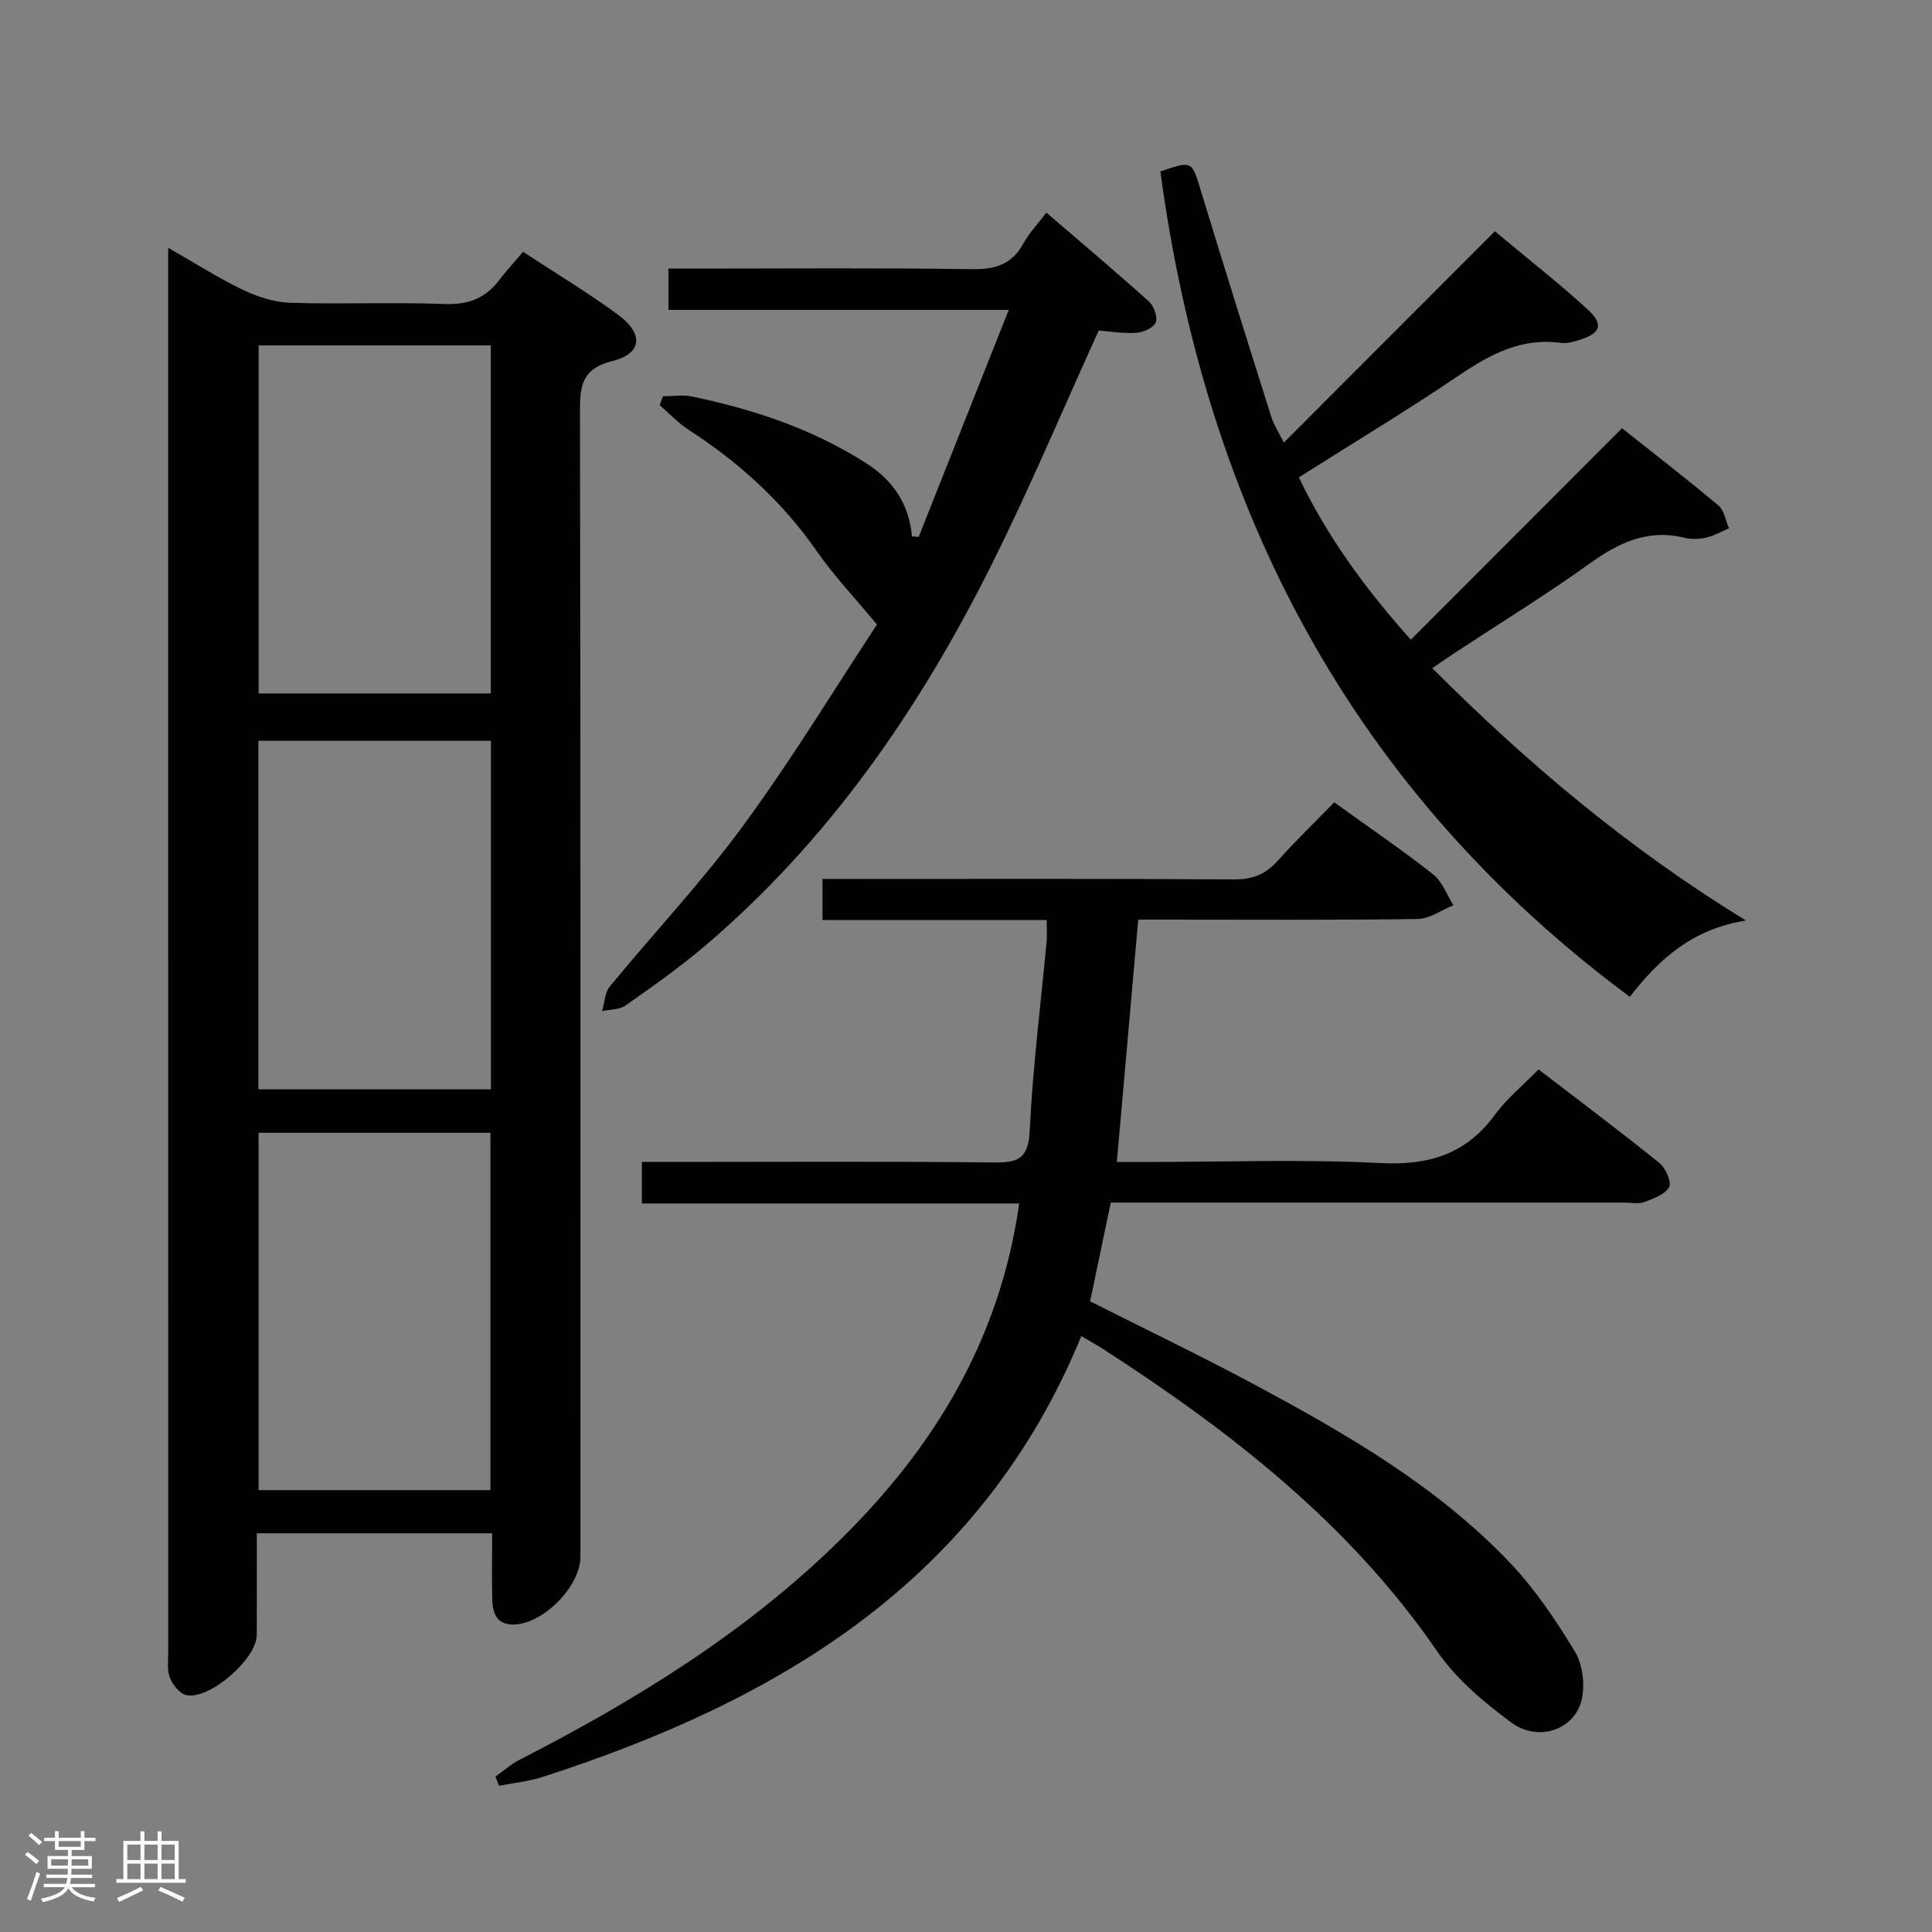 <svg enable-background="new 0 0 400 400" viewBox="0 0 400 400" xmlns="http://www.w3.org/2000/svg"><rect x="0" y="0" width="400" height="400" fill="#808080" stroke="none"/><path d="m5.17 384 .55-.58c.85.61 1.65 1.24 2.4 1.87l-.59.64c-.83-.73-1.62-1.38-2.36-1.93m1.22 9.53-.82-.34c.71-1.76 1.37-3.64 1.98-5.63.24.13.5.25.76.36-.6 1.67-1.24 3.54-1.92 5.61m-.5-13.5.57-.54c.56.44 1.31 1.06 2.26 1.87l-.64.64c-.68-.66-1.41-1.32-2.19-1.97m3.25.46h2.24v-1.36h.77v1.36h4.57v-1.36h.76v1.36h2.28v.69h-2.28v1.84h-2.64v1.26h4.18v2.64h-4.21c0 .45-.02.86-.05 1.21h4.32v.69h-4.38c-.04.34-.1.75-.19 1.22h5.15v.69h-4.82c.87 1.19 2.51 1.92 4.93 2.19-.17.31-.3.57-.37.76-2.77-.49-4.52-1.41-5.26-2.76-.56 1.26-2.3 2.23-5.24 2.9-.12-.24-.26-.48-.43-.72 2.73-.55 4.38-1.34 4.96-2.38h-4.38v-.69h4.65c.1-.38.17-.79.21-1.22h-4.32v-.69h4.4c.03-.34.05-.75.05-1.21h-4.2v-2.64h4.23v-1.26h-2.69v-1.84h-2.24zm1.46 4.46v1.29h3.45c.01-.4.02-.57.01-.53v-.32-.45h-3.46zm1.55-2.59h4.57v-1.19h-4.57zm6.11 2.59h-3.42v.77c-.02.19-.01.37-.02.53h3.44z" fill="#fcfafa"/><path d="m32.63 379.16h.82v1.98h3.54v7.89h1.46v.78h-14.37v-.78h1.46v-7.89h3.54v-1.98h.82v1.98h2.73zm-3.49 11.48.5.73c-1.61.82-3.28 1.63-5 2.41-.13-.27-.28-.55-.44-.82 1.75-.72 3.4-1.49 4.94-2.32m-2.78-5.55h2.73v-3.18h-2.73zm0 3.95h2.73v-3.2h-2.73zm3.54-3.95h2.73v-3.18h-2.73zm0 3.95h2.73v-3.2h-2.73zm7.89 4.68c-1.84-.92-3.51-1.7-5.02-2.32l.45-.73c1.89.8 3.57 1.55 5.04 2.23zm-1.62-11.81h-2.73v3.18h2.73zm-2.73 7.13h2.73v-3.2h-2.73z" fill="#fcfafa"/><g fill="#010102"><path d="m101.9 317.45c-16.6 0-32.35 0-48.73 0 0 7.21.03 14.15-.01 21.09-.03 4.92-9.81 13.46-14.59 12.41-1.37-.3-2.83-2.14-3.4-3.61-.63-1.61-.34-3.61-.34-5.44-.01-94.78-.01-189.57-.01-284.35 0-1.76 0-3.52 0-6.24 5.74 3.27 10.47 6.31 15.5 8.71 3.02 1.44 6.49 2.57 9.79 2.67 10.65.33 21.33-.15 31.97.25 4.8.18 8.32-1.13 11.18-4.84 1.52-1.97 3.21-3.82 5.03-5.97 7.04 4.63 13.6 8.55 19.71 13.07 5.32 3.94 4.95 8-1.22 9.55-6.51 1.64-6.71 5.34-6.7 10.71.14 78.96.09 157.92.09 236.87 0 5.99-7.44 13.64-13.5 14-3.66.22-4.64-2.11-4.74-5.02-.14-4.45-.03-8.92-.03-13.86zm-.36-82.92c-16.4 0-32.15 0-48 0v73.98h48c0-24.86 0-49.29 0-73.98zm.08-163.02c-16.43 0-32.31 0-48.07 0v72.06h48.07c0-24.21 0-48 0-72.06zm.02 81.86c-16.35 0-32.24 0-48.14 0v72.17h48.14c0-24.18 0-47.96 0-72.17z"/><path d="m276.24 166.11c7.35 5.3 14.09 9.89 20.48 14.92 1.9 1.49 2.82 4.23 4.19 6.39-2.47 1-4.92 2.82-7.4 2.85-17.49.25-34.99.13-52.48.13-1.78 0-3.57 0-5.37 0-1.5 16.97-2.94 33.29-4.43 50.18h5.68c16.33 0 32.69-.6 48.97.22 10.01.51 17.68-1.87 23.66-10.04 2.43-3.32 5.73-6.01 9-9.35 8.54 6.56 16.9 12.82 25.02 19.37 1.29 1.04 2.58 3.97 2.01 5-.86 1.54-3.27 2.39-5.19 3.11-1.17.44-2.64.09-3.97.09-33.66 0-67.31 0-100.97 0-1.81 0-3.63 0-5.47 0-1.44 6.93-2.82 13.53-4.27 20.45 11.28 5.69 22.95 11.28 34.34 17.4 18.94 10.17 37.58 20.95 52.56 36.7 5.21 5.48 9.54 11.93 13.47 18.42 1.62 2.68 2.11 6.86 1.4 9.97-1.43 6.19-8.99 8.82-14.54 4.73-5.68-4.19-11.41-8.99-15.36-14.74-18.13-26.39-42.67-45.47-69.1-62.56-1.37-.88-2.8-1.66-4.59-2.72-20.83 50.64-62.55 75.46-111.55 91.27-2.9.94-6 1.23-9.01 1.83-.25-.63-.5-1.27-.75-1.9 1.64-1.16 3.18-2.55 4.95-3.46 24.09-12.34 46.99-26.44 66.41-45.54 19.45-19.13 33.1-41.44 37.08-69.66-26.13 0-51.97 0-78.12 0 0-3.03 0-5.43 0-8.6h5.91c22.33 0 44.65-.15 66.98.11 5.12.06 7.14-.86 7.41-6.6.63-13.09 2.29-26.12 3.5-39.18.12-1.29.02-2.59.02-4.41-15.6 0-30.86 0-46.42 0 0-2.95 0-5.38 0-8.51h5.21c26.66 0 53.32-.08 79.97.09 3.84.02 6.58-1.05 9.09-3.88 3.65-4.08 7.61-7.89 11.68-12.08z"/><path d="m240.24 35.5c6.68-2.28 6.5-2.23 8.43 4.12 4.73 15.56 9.61 31.07 14.51 46.58.58 1.84 1.69 3.52 2.63 5.43 14.66-14.68 28.97-29.01 43.69-43.75 6.81 5.7 13.2 10.7 19.18 16.16 3.47 3.17 2.72 5.04-1.94 6.42-1.1.32-2.31.71-3.4.56-8.15-1.19-14.65 2.23-21.16 6.63-10.74 7.26-21.85 13.96-33.27 21.18 5.97 12.47 13.98 23.32 23.19 33.61 14.58-14.6 28.98-29.02 43.72-43.78 7.12 5.65 13.66 10.7 19.98 16.02 1.2 1.01 1.47 3.11 2.17 4.7-1.58.67-3.12 1.56-4.77 1.93-1.43.33-3.06.38-4.47.03-7.61-1.88-13.62 1.04-19.67 5.38-9.05 6.49-18.56 12.33-27.87 18.45-1.48.98-2.94 2-4.65 3.17 19.8 19.8 40.71 37.41 64.94 52.25-10.84 1.69-17.85 7.75-24.04 15.8-57.67-42.82-87.77-100.95-97.2-170.89z"/><path d="m181.56 129.31c-4.97-6.01-9.02-10.25-12.32-15.01-7.14-10.29-16.13-18.5-26.59-25.26-2.21-1.43-4.06-3.42-6.07-5.15.23-.62.45-1.23.68-1.85 2.01 0 4.1-.35 6.03.06 12.76 2.66 24.99 6.72 36.07 13.82 5.52 3.53 8.84 8.39 9.45 15.13.47.03.94.07 1.4.1 6.12-15.42 12.24-30.84 18.64-46.99-24.21 0-47.14 0-70.46 0 0-2.86 0-5.38 0-8.55h5.37c19.16 0 38.32-.17 57.47.12 4.84.07 8.28-.98 10.66-5.34 1.18-2.16 2.95-4 4.75-6.37 7.2 6.19 14.3 12.17 21.2 18.37 1.04.93 1.88 3.2 1.45 4.33-.42 1.11-2.54 2.09-3.98 2.18-2.76.19-5.57-.29-7.83-.46-7.56 16.59-14.48 33.14-22.52 49.14-14.9 29.67-33.58 56.67-59.13 78.36-5.19 4.4-10.78 8.34-16.36 12.26-1.25.88-3.19.78-4.81 1.13.51-1.72.55-3.82 1.6-5.09 9.19-11.18 19.17-21.77 27.7-33.42 10.18-13.91 19.14-28.68 27.6-41.51z"/></g></svg>